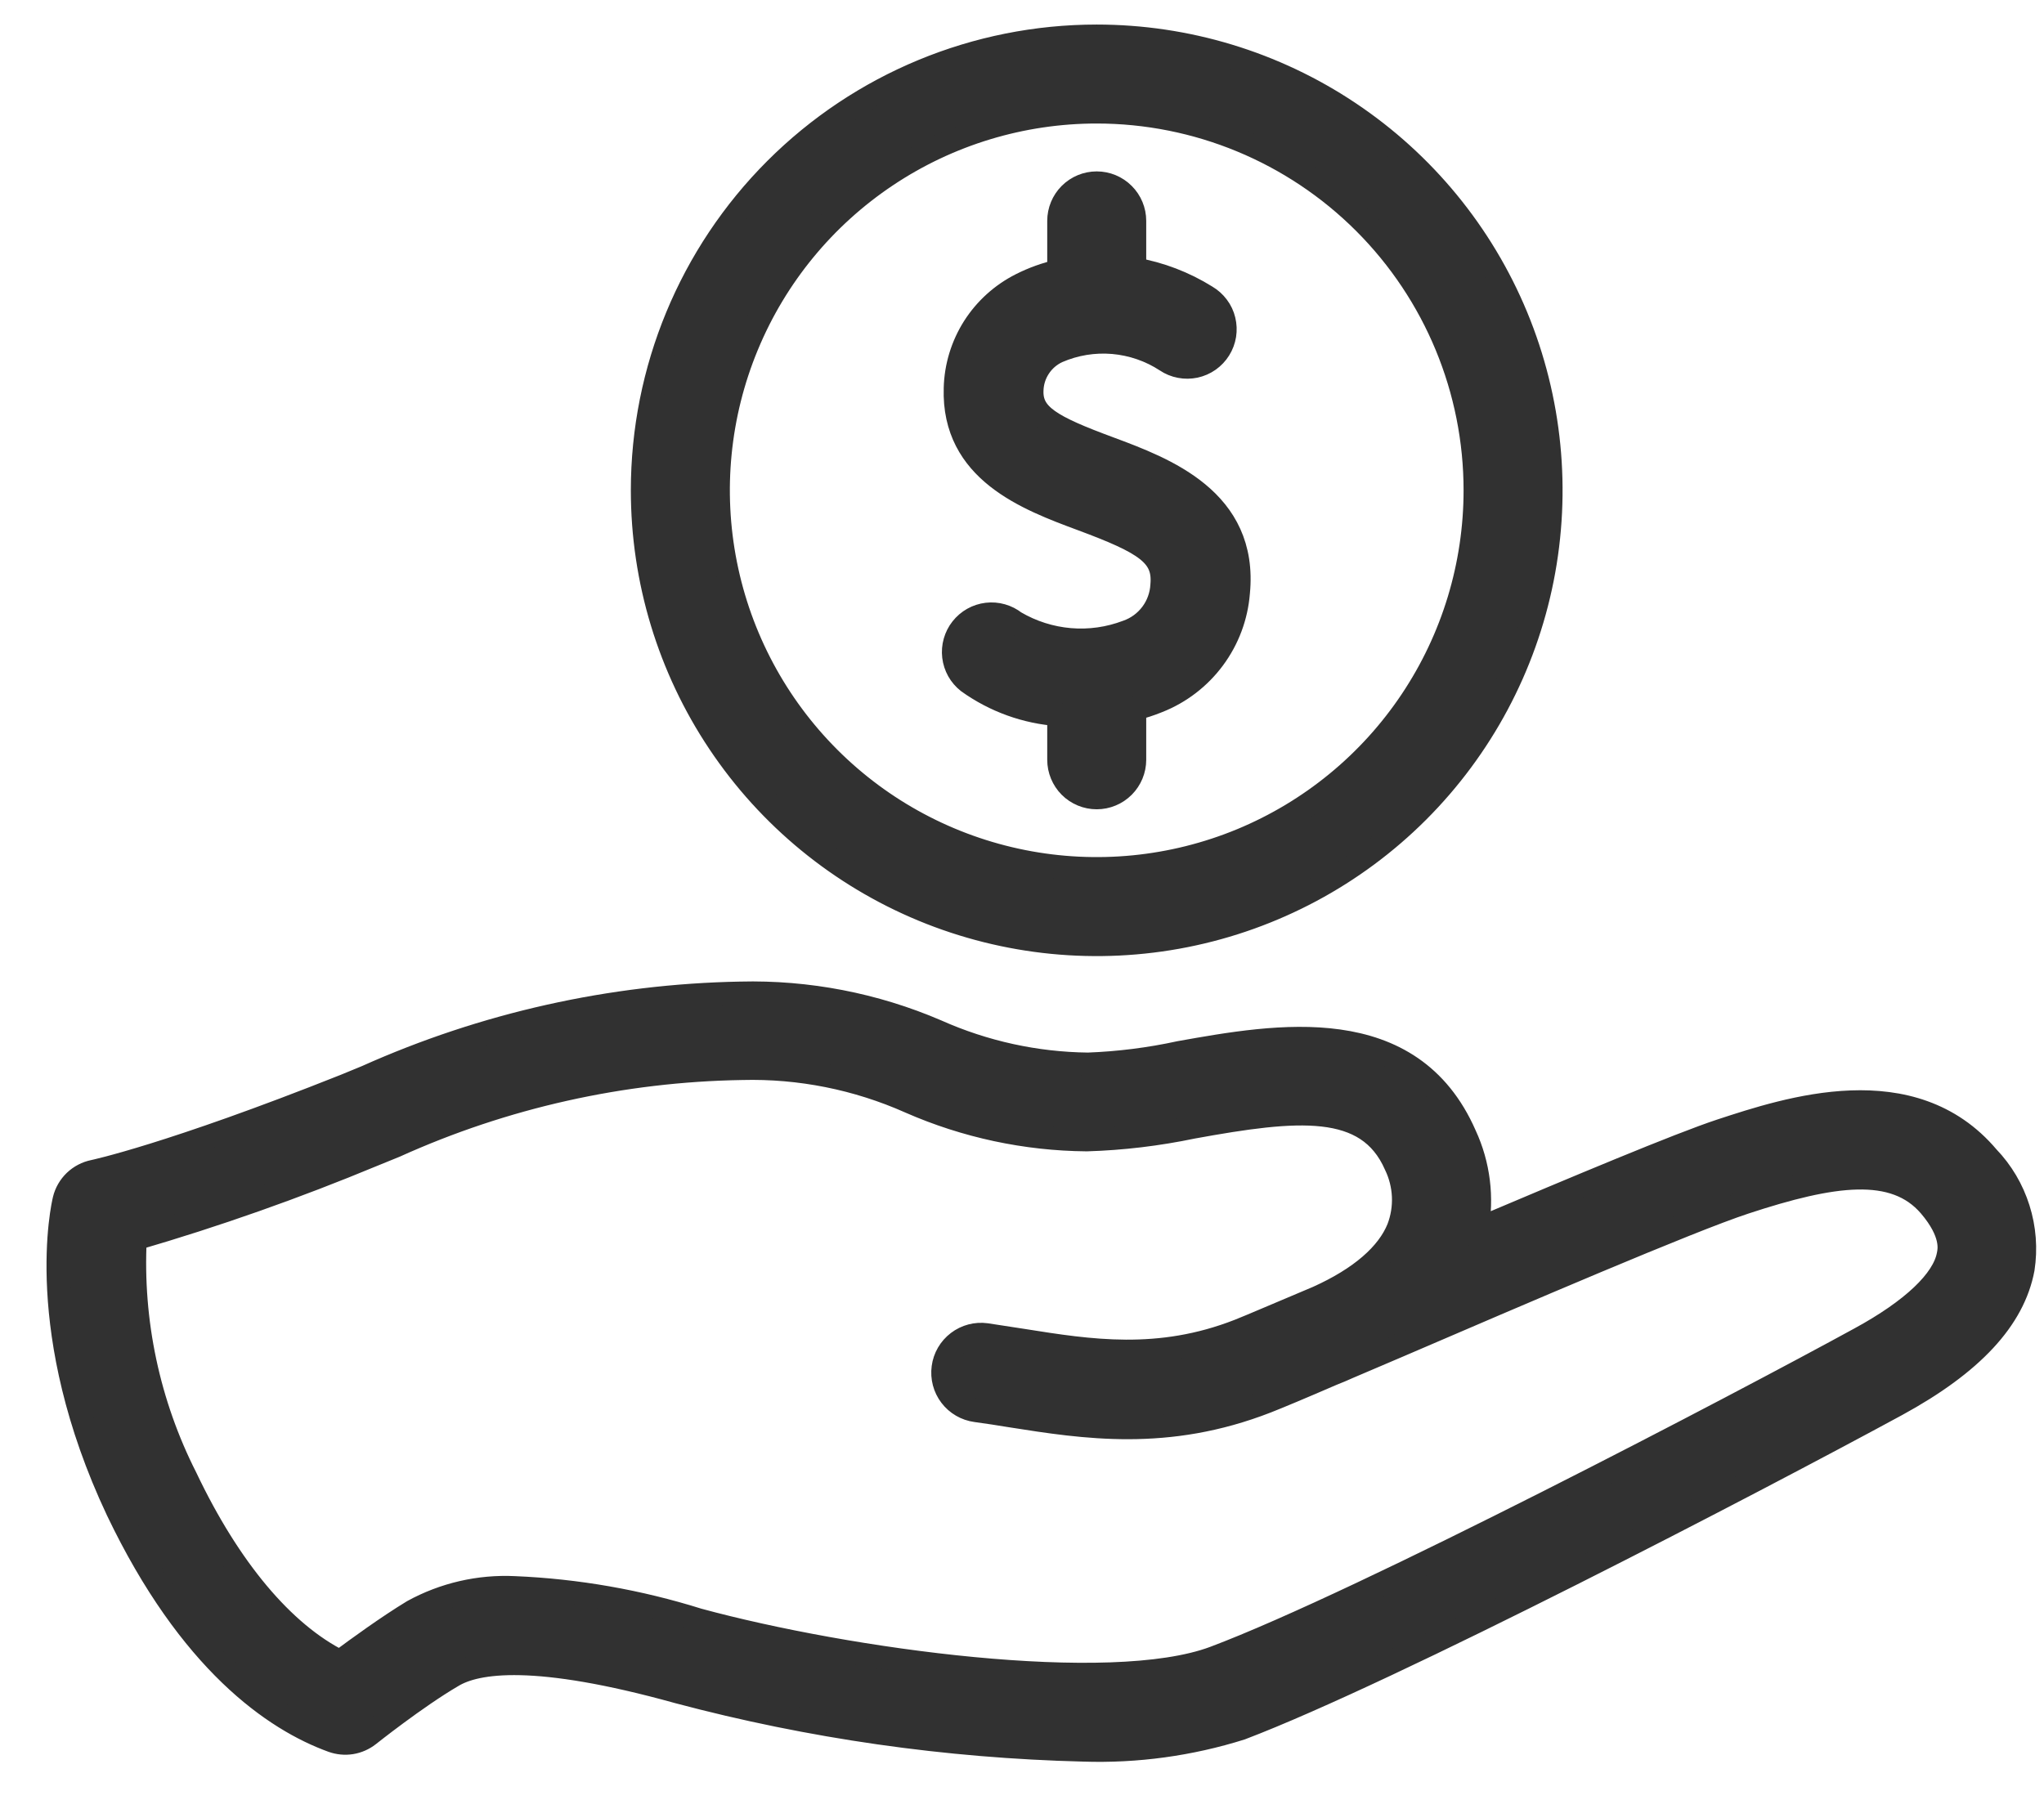 <svg width="42" height="37" viewBox="0 0 42 37" fill="none" xmlns="http://www.w3.org/2000/svg">
<path d="M40.844 23.781C39.289 21.942 36.738 22.785 35.361 23.236C34.49 23.524 32.401 24.403 30.344 25.274C30.468 24.617 30.384 23.937 30.103 23.33C28.991 20.79 26.245 21.276 24.239 21.634C23.62 21.769 22.99 21.848 22.357 21.872C21.284 21.86 20.225 21.628 19.245 21.191C17.973 20.644 16.597 20.378 15.213 20.413C12.562 20.462 9.948 21.047 7.528 22.132L7.093 22.311C3.48 23.75 1.924 24.076 1.924 24.076C1.78 24.105 1.646 24.175 1.539 24.277C1.433 24.379 1.357 24.509 1.322 24.652C1.294 24.765 0.684 27.374 2.414 31.041C3.9 34.153 5.638 35.346 6.832 35.778C6.956 35.822 7.089 35.835 7.219 35.814C7.349 35.793 7.471 35.739 7.575 35.658C7.575 35.658 8.551 34.88 9.298 34.444C9.792 34.145 10.993 33.954 13.933 34.771C16.653 35.495 19.449 35.895 22.263 35.965C23.359 36.001 24.453 35.851 25.499 35.522C28.567 34.355 36.034 30.466 38.97 28.872C40.525 28.024 41.373 27.11 41.568 26.075C41.631 25.663 41.599 25.242 41.473 24.844C41.348 24.446 41.133 24.082 40.844 23.781ZM40.035 25.791C39.938 26.317 39.293 26.927 38.223 27.51C35.758 28.86 28.003 32.924 24.95 34.071C22.808 34.872 17.414 34.125 14.349 33.293C13.125 32.909 11.855 32.686 10.573 32.632C9.846 32.597 9.123 32.764 8.485 33.114C7.96 33.433 7.361 33.869 6.984 34.149C5.817 33.565 4.709 32.243 3.818 30.369C3.049 28.852 2.69 27.16 2.776 25.461C4.439 24.976 6.073 24.399 7.672 23.734L8.119 23.552C10.36 22.539 12.785 21.997 15.244 21.957C16.432 21.926 17.612 22.162 18.697 22.645C19.843 23.148 21.078 23.412 22.329 23.423C23.063 23.401 23.793 23.313 24.511 23.163C26.654 22.774 28.1 22.63 28.676 23.94C28.774 24.142 28.83 24.362 28.84 24.586C28.85 24.81 28.814 25.034 28.734 25.243C28.517 25.78 27.956 26.27 27.078 26.666C26.3 26.993 25.716 27.246 25.46 27.347C23.811 27.993 22.392 27.767 21.019 27.549L20.264 27.433C20.058 27.405 19.849 27.46 19.684 27.586C19.518 27.712 19.409 27.899 19.382 28.105C19.354 28.312 19.409 28.521 19.535 28.686C19.661 28.852 19.848 28.96 20.054 28.988C20.292 29.019 20.533 29.058 20.774 29.097C22.279 29.334 23.982 29.603 26.028 28.805C26.265 28.712 26.739 28.514 27.369 28.241C27.486 28.195 27.599 28.148 27.708 28.098L28.711 27.67C31.243 26.581 34.712 25.088 35.851 24.714C37.659 24.119 38.927 23.936 39.654 24.784C40.125 25.337 40.059 25.679 40.035 25.791Z" fill="#313131" stroke="#313131" stroke-width="0.479"/>
<path d="M21.758 4.539V5.57C21.488 5.631 21.227 5.725 20.98 5.85C20.584 6.05 20.249 6.353 20.011 6.727C19.774 7.102 19.642 7.534 19.631 7.977C19.576 9.684 21.112 10.256 22.232 10.672C23.539 11.158 23.935 11.407 23.877 12.029C23.865 12.241 23.791 12.445 23.664 12.614C23.536 12.784 23.362 12.912 23.162 12.982C22.787 13.125 22.386 13.182 21.986 13.148C21.587 13.114 21.201 12.991 20.855 12.788C20.775 12.725 20.683 12.678 20.584 12.65C20.486 12.622 20.383 12.614 20.281 12.626C20.18 12.638 20.081 12.67 19.992 12.72C19.903 12.77 19.824 12.838 19.761 12.918C19.697 12.998 19.651 13.091 19.623 13.189C19.595 13.288 19.587 13.391 19.599 13.492C19.611 13.594 19.643 13.692 19.693 13.782C19.743 13.871 19.811 13.949 19.891 14.013C20.439 14.406 21.085 14.639 21.758 14.685V15.615C21.758 15.821 21.84 16.019 21.985 16.165C22.131 16.311 22.329 16.393 22.535 16.393C22.742 16.393 22.939 16.311 23.085 16.165C23.231 16.019 23.313 15.821 23.313 15.615V14.569C23.476 14.528 23.636 14.476 23.791 14.413C24.248 14.233 24.645 13.928 24.937 13.534C25.23 13.139 25.405 12.671 25.444 12.181C25.631 10.268 23.924 9.634 22.796 9.214C21.587 8.767 21.186 8.533 21.202 8.028C21.206 7.858 21.257 7.692 21.351 7.55C21.444 7.407 21.576 7.294 21.73 7.223C22.089 7.067 22.481 7.003 22.871 7.036C23.26 7.07 23.636 7.199 23.963 7.413C24.049 7.471 24.146 7.511 24.249 7.53C24.351 7.55 24.456 7.548 24.558 7.527C24.659 7.505 24.756 7.463 24.841 7.403C24.926 7.343 24.998 7.267 25.053 7.179C25.109 7.09 25.145 6.992 25.162 6.889C25.178 6.787 25.174 6.682 25.149 6.58C25.125 6.479 25.08 6.384 25.017 6.301C24.955 6.218 24.877 6.148 24.787 6.095C24.337 5.814 23.836 5.622 23.313 5.531V4.539C23.313 4.333 23.231 4.135 23.085 3.99C22.939 3.844 22.742 3.762 22.535 3.762C22.329 3.762 22.131 3.844 21.985 3.99C21.84 4.135 21.758 4.333 21.758 4.539Z" fill="#313131" stroke="#313131" stroke-width="0.479"/>
<path d="M13.202 10.077C13.202 11.923 13.749 13.727 14.775 15.262C15.8 16.797 17.258 17.993 18.964 18.7C20.669 19.406 22.546 19.591 24.356 19.231C26.167 18.871 27.83 17.982 29.135 16.677C30.44 15.371 31.329 13.708 31.689 11.898C32.049 10.087 31.864 8.211 31.158 6.505C30.452 4.8 29.255 3.342 27.721 2.317C26.186 1.291 24.381 0.744 22.535 0.744C20.06 0.744 17.686 1.727 15.936 3.477C14.185 5.228 13.202 7.602 13.202 10.077ZM30.313 10.077C30.313 11.615 29.857 13.119 29.002 14.398C28.148 15.677 26.933 16.674 25.512 17.263C24.09 17.851 22.527 18.005 21.018 17.705C19.509 17.405 18.123 16.664 17.036 15.577C15.948 14.489 15.207 13.103 14.907 11.594C14.607 10.086 14.761 8.522 15.35 7.101C15.938 5.679 16.935 4.465 18.214 3.61C19.493 2.755 20.997 2.299 22.535 2.299C24.598 2.299 26.576 3.119 28.035 4.577C29.494 6.036 30.313 8.014 30.313 10.077Z" fill="#313131" stroke="#313131" stroke-width="0.479"/>
</svg>
